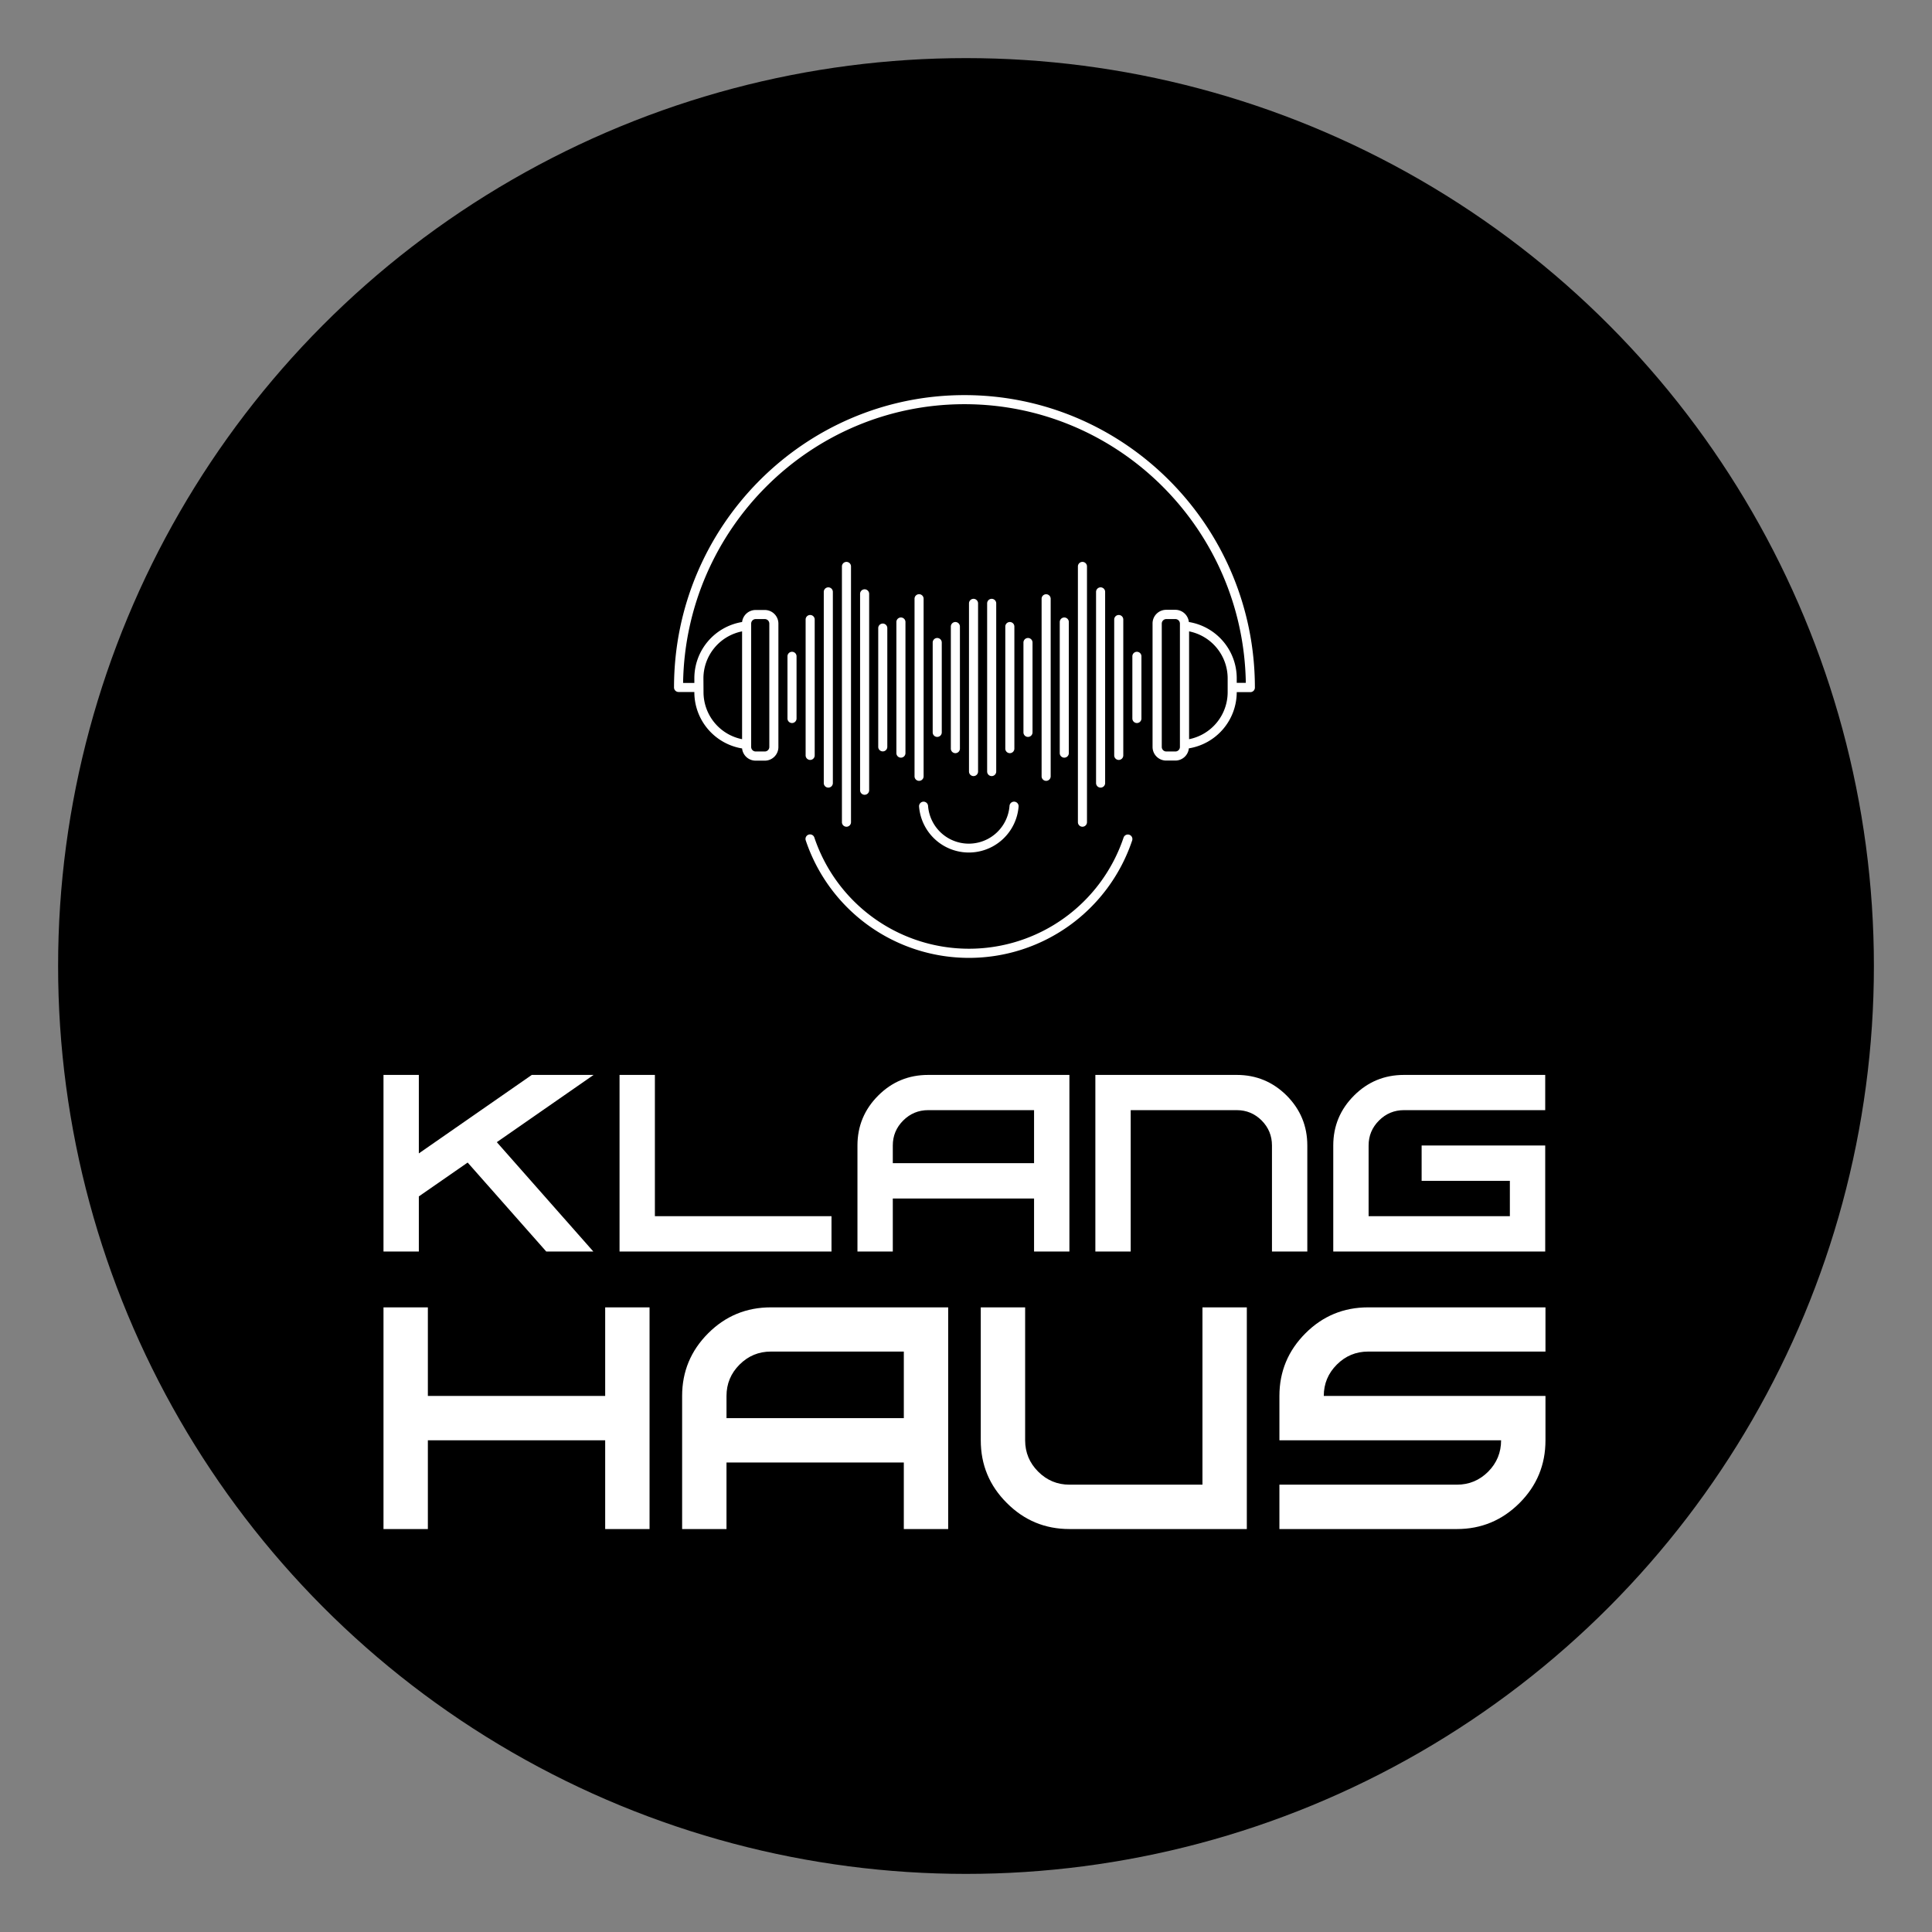 
        <svg xmlns="http://www.w3.org/2000/svg" xmlns:xlink="http://www.w3.org/1999/xlink" version="1.1" width="3192" height="3192" viewBox="0 0 3192 3192">
			
			<rect x="0" y="0" width="3192" height="3192" fill="#808080" stroke="none"/>
			
			<g transform="scale(9.6) translate(10, 10)">
				<defs id="SvgjsDefs3468"/><g id="SvgjsG3469" featureKey="rootContainer" transform="matrix(3.125,0,0,3.125,0,0)" fill="#000"><circle xmlns="http://www.w3.org/2000/svg" cx="50" cy="50" r="50"/></g><g id="SvgjsG3470" featureKey="symbolFeature-0" transform="matrix(0.781,0,0,0.781,106,56.438)" fill="#ffffff"><title xmlns="http://www.w3.org/2000/svg">entetainment 2 final line black</title><path xmlns="http://www.w3.org/2000/svg" d="M100.33,98.88a1,1,0,0,0-1.27.63,35.94,35.94,0,0,1-68.13,0,1,1,0,1,0-1.89.65,37.93,37.93,0,0,0,71.91,0A1,1,0,0,0,100.33,98.88Z"/><path xmlns="http://www.w3.org/2000/svg" d="M54.95,91.59A1,1,0,0,0,54,92.67a11,11,0,0,0,21.93,0,1,1,0,1,0-2-.16,9,9,0,0,1-17.95,0A1,1,0,0,0,54.95,91.59Z"/><path xmlns="http://www.w3.org/2000/svg" d="M95,87.49V45.36a1,1,0,1,0-2,0V87.49a1,1,0,1,0,2,0Z"/><path xmlns="http://www.w3.org/2000/svg" d="M99,81.39V51.45a1,1,0,1,0-2,0V81.39a1,1,0,1,0,2,0Z"/><path xmlns="http://www.w3.org/2000/svg" d="M31,81.39V51.45a1,1,0,1,0-2,0V81.39a1,1,0,1,0,2,0Z"/><path xmlns="http://www.w3.org/2000/svg" d="M91,96.11V39.75a1,1,0,1,0-2,0V96.11a1,1,0,1,0,2,0Z"/><path xmlns="http://www.w3.org/2000/svg" d="M87,80.89V52a1,1,0,1,0-2,0V80.89a1,1,0,1,0,2,0Z"/><path xmlns="http://www.w3.org/2000/svg" d="M83,86V46.88a1,1,0,1,0-2,0V86a1,1,0,1,0,2,0Z"/><path xmlns="http://www.w3.org/2000/svg" d="M79,76.32V56.52a1,1,0,1,0-2,0v19.8a1,1,0,1,0,2,0Z"/><path xmlns="http://www.w3.org/2000/svg" d="M75,79.87V53a1,1,0,1,0-2,0v26.9a1,1,0,1,0,2,0Z"/><path xmlns="http://www.w3.org/2000/svg" d="M71,84.95V47.89a1,1,0,1,0-2,0V84.95a1,1,0,1,0,2,0Z"/><path xmlns="http://www.w3.org/2000/svg" d="M26,58.56a1,1,0,0,0-1,1v13.7a1,1,0,1,0,2,0V59.57A1,1,0,0,0,26,58.56Z"/><path xmlns="http://www.w3.org/2000/svg" d="M102,58.56a1,1,0,0,0-1,1v13.7a1,1,0,1,0,2,0V59.57A1,1,0,0,0,102,58.56Z"/><path xmlns="http://www.w3.org/2000/svg" d="M35,87.49V45.36a1,1,0,1,0-2,0V87.49a1,1,0,1,0,2,0Z"/><path xmlns="http://www.w3.org/2000/svg" d="M39,96.11V39.75a1,1,0,1,0-2,0V96.11a1,1,0,1,0,2,0Z"/><path xmlns="http://www.w3.org/2000/svg" d="M43,89.07V45.79a1,1,0,1,0-2,0V89.07a1,1,0,1,0,2,0Z"/><path xmlns="http://www.w3.org/2000/svg" d="M51,80.89V52a1,1,0,1,0-2,0V80.89a1,1,0,1,0,2,0Z"/><path xmlns="http://www.w3.org/2000/svg" d="M47,79.51V53.34a1,1,0,1,0-2,0V79.51a1,1,0,1,0,2,0Z"/><path xmlns="http://www.w3.org/2000/svg" d="M54,45.87a1,1,0,0,0-1,1V86a1,1,0,1,0,2,0V46.88A1,1,0,0,0,54,45.87Z"/><path xmlns="http://www.w3.org/2000/svg" d="M59,76.32V56.52a1,1,0,1,0-2,0v19.8a1,1,0,1,0,2,0Z"/><path xmlns="http://www.w3.org/2000/svg" d="M63,79.87V53a1,1,0,1,0-2,0v26.9a1,1,0,1,0,2,0Z"/><path xmlns="http://www.w3.org/2000/svg" d="M67,84.95V47.89a1,1,0,1,0-2,0V84.95a1,1,0,1,0,2,0Z"/><path xmlns="http://www.w3.org/2000/svg" d="M64,2C28.71,2,0,30.9,0,66.42a1,1,0,0,0,1,1H4.48v0A12.56,12.56,0,0,0,15,79.86a3,3,0,0,0,3,2.69h2a3,3,0,0,0,3-3V52.35a3,3,0,0,0-3-3H18A3,3,0,0,0,15,52,12.56,12.56,0,0,0,4.48,64.43v1H2C2.54,31.46,30.15,4,64,4s61.46,27.45,62,61.4h-2v-1A12.56,12.56,0,0,0,113.45,52a3,3,0,0,0-3-2.69h-2a3,3,0,0,0-3,3V79.53a3,3,0,0,0,3,3h2a3,3,0,0,0,3-2.69A12.56,12.56,0,0,0,124,67.45v0h3a1,1,0,0,0,1-1C128,30.9,99.29,2,64,2ZM17,52.35a1,1,0,0,1,1-1h2a1,1,0,0,1,1,1V79.53a1,1,0,0,1-1,1H18a1,1,0,0,1-1-1ZM6.48,64.43A10.57,10.57,0,0,1,15,54.06V77.82a10.57,10.57,0,0,1-8.5-10.37Zm105,15.1a1,1,0,0,1-1,1h-2a1,1,0,0,1-1-1V52.35a1,1,0,0,1,1-1h2a1,1,0,0,1,1,1ZM122,67.45a10.57,10.57,0,0,1-8.5,10.37V54.06A10.57,10.57,0,0,1,122,64.43Z"/></g><g id="SvgjsG3471" featureKey="nameFeature-0" transform="matrix(1.089,0,0,1.089,53.767,161.83)" fill="#ffffff"><path d="M25.488 12.09 l-17.852 12.402 l0 -12.402 l-5.586 0 l0 27.91 l5.586 0 l0 -8.711 l7.715 -5.352 l12.422 14.063 l7.441 0 l-15.254 -17.285 l15.293 -10.625 l-9.766 0 z M39.355 12.09 l0 27.91 l33.496 0 l0 -5.586 l-27.91 0 l0 -22.324 l-5.586 0 z M104.863 26.035 l-22.324 0 l0 -2.793 q0 -2.305 1.641 -3.945 t3.945 -1.641 l16.738 0 l0 8.379 z M76.953 40 l5.586 0 l0 -8.379 l22.324 0 l0 8.379 l5.586 0 l0 -27.91 l-22.324 0 q-4.629 0 -7.891 3.262 q-3.281 3.281 -3.281 7.891 l0 16.758 z M114.551 12.09 l0 27.91 l5.586 0 l0 -22.344 l16.758 0 q2.305 0 3.945 1.641 q1.621 1.641 1.621 3.945 l0 16.758 l5.586 0 l0 -16.758 q0 -4.609 -3.262 -7.891 q-3.281 -3.262 -7.891 -3.262 l-22.344 0 z M152.148 40 l33.496 0 l0 -16.758 l-19.531 0 l0 5.586 l13.945 0 l0 5.586 l-22.324 0 l0 -11.172 q0 -2.305 1.641 -3.945 t3.945 -1.641 l22.324 0 l0 -5.566 l-22.324 0 q-4.629 0 -7.891 3.262 q-3.281 3.281 -3.281 7.891 l0 16.758 z"/></g><g id="SvgjsG3472" featureKey="nameFeature-1" transform="matrix(1.367,0,0,1.367,53.196,198.471)" fill="#ffffff"><path d="M29.961 12.09 l0 11.152 l-22.324 0 l0 -11.152 l-5.586 0 l0 27.91 l5.586 0 l0 -11.172 l22.324 0 l0 11.172 l5.586 0 l0 -27.91 l-5.586 0 z M67.559 26.035 l-22.324 0 l0 -2.793 q0 -2.305 1.641 -3.945 t3.945 -1.641 l16.738 0 l0 8.379 z M39.648 40 l5.586 0 l0 -8.379 l22.324 0 l0 8.379 l5.586 0 l0 -27.91 l-22.324 0 q-4.629 0 -7.891 3.262 q-3.281 3.281 -3.281 7.891 l0 16.758 z M105.156 34.414 l-16.738 0 q-2.305 0 -3.945 -1.641 t-1.641 -3.945 l0 -16.738 l-5.586 0 l0 16.738 q0 4.629 3.281 7.891 q3.262 3.281 7.891 3.281 l22.324 0 l0 -27.91 l-5.586 0 l0 22.324 z M114.844 28.828 l27.91 0 q0 2.305 -1.621 3.945 q-1.641 1.641 -3.945 1.641 l-22.344 0 l0 5.586 l22.344 0 q4.609 0 7.891 -3.281 q3.262 -3.262 3.262 -7.891 l0 -5.586 l-27.91 0 q0 -2.305 1.641 -3.945 t3.945 -1.641 l22.324 0 l0 -5.566 l-22.324 0 q-4.629 0 -7.891 3.262 q-3.281 3.281 -3.281 7.891 l0 5.586 z"/></g>
			</g>
		</svg>
	